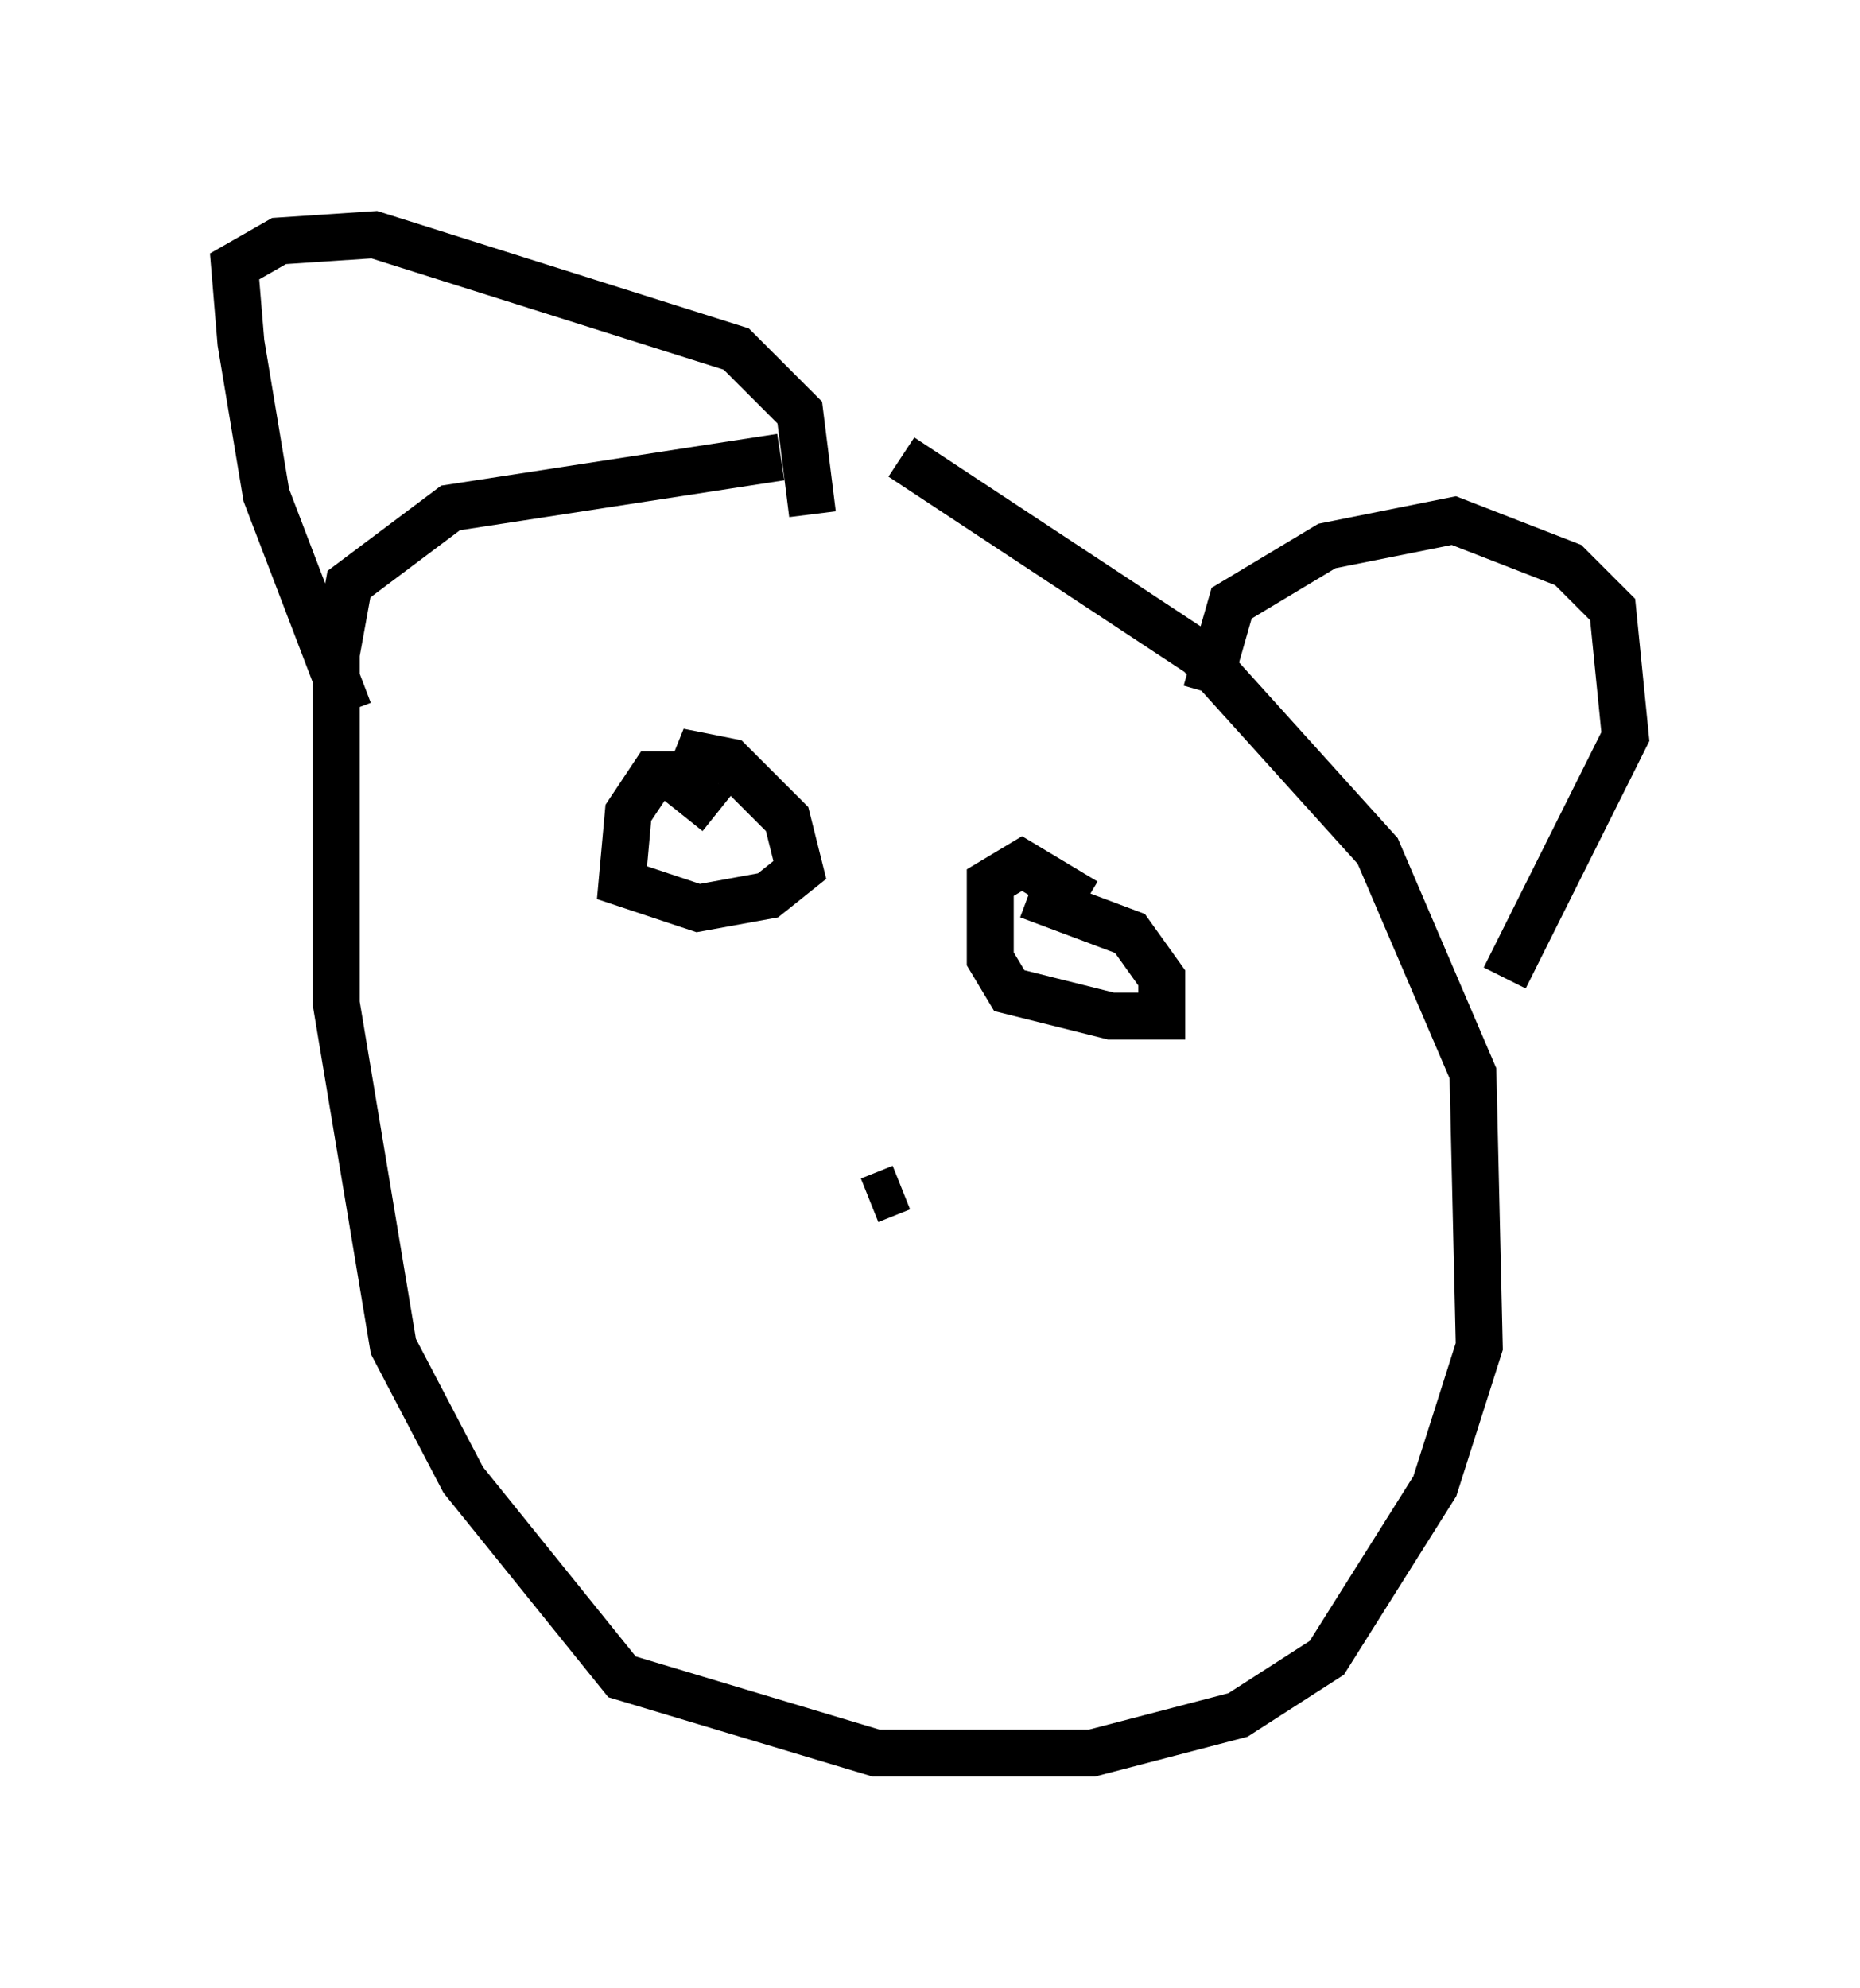 <?xml version="1.0" encoding="utf-8" ?>
<svg baseProfile="full" height="42.341" version="1.1" width="39.634" xmlns="http://www.w3.org/2000/svg" xmlns:ev="http://www.w3.org/2001/xml-events" xmlns:xlink="http://www.w3.org/1999/xlink"><defs /><rect fill="white" height="42.341" width="39.634" x="0" y="0" /><path d="M21.644, 9.736 m-5.007, 0.0 l-7.036, 1.083 -2.165, 1.624 l-0.271, 1.488 0.0, 7.442 l1.218, 7.307 1.488, 2.842 l3.383, 4.195 5.413, 1.624 l4.601, 0.0 3.112, -0.812 l1.894, -1.218 2.3, -3.654 l0.947, -2.977 -0.135, -5.819 l-2.03, -4.736 -3.789, -4.195 l-6.36, -4.195 m-11.773, 5.413 l-1.759, -4.601 -0.541, -3.248 l-0.135, -1.624 0.947, -0.541 l2.03, -0.135 7.713, 2.436 l1.353, 1.353 0.271, 2.165 m8.39, 3.789 l0.541, -1.894 2.03, -1.218 l2.706, -0.541 2.436, 0.947 l0.947, 0.947 0.271, 2.706 l-2.571, 5.142 m-17.321, -4.33 l-0.812, 0.0 -0.541, 0.812 l-0.135, 1.488 1.624, 0.541 l1.488, -0.271 0.677, -0.541 l-0.271, -1.083 -1.218, -1.218 l-0.677, -0.135 -0.271, 0.677 l0.677, 0.541 m7.848, 1.894 l-1.353, -0.812 -0.677, 0.406 l0.0, 1.624 0.406, 0.677 l2.165, 0.541 1.083, 0.0 l0.0, -0.812 -0.677, -0.947 l-2.165, -0.812 m-2.706, 6.225 l-0.677, 0.271 " fill="none" stroke="black" stroke-width="1" /></svg>